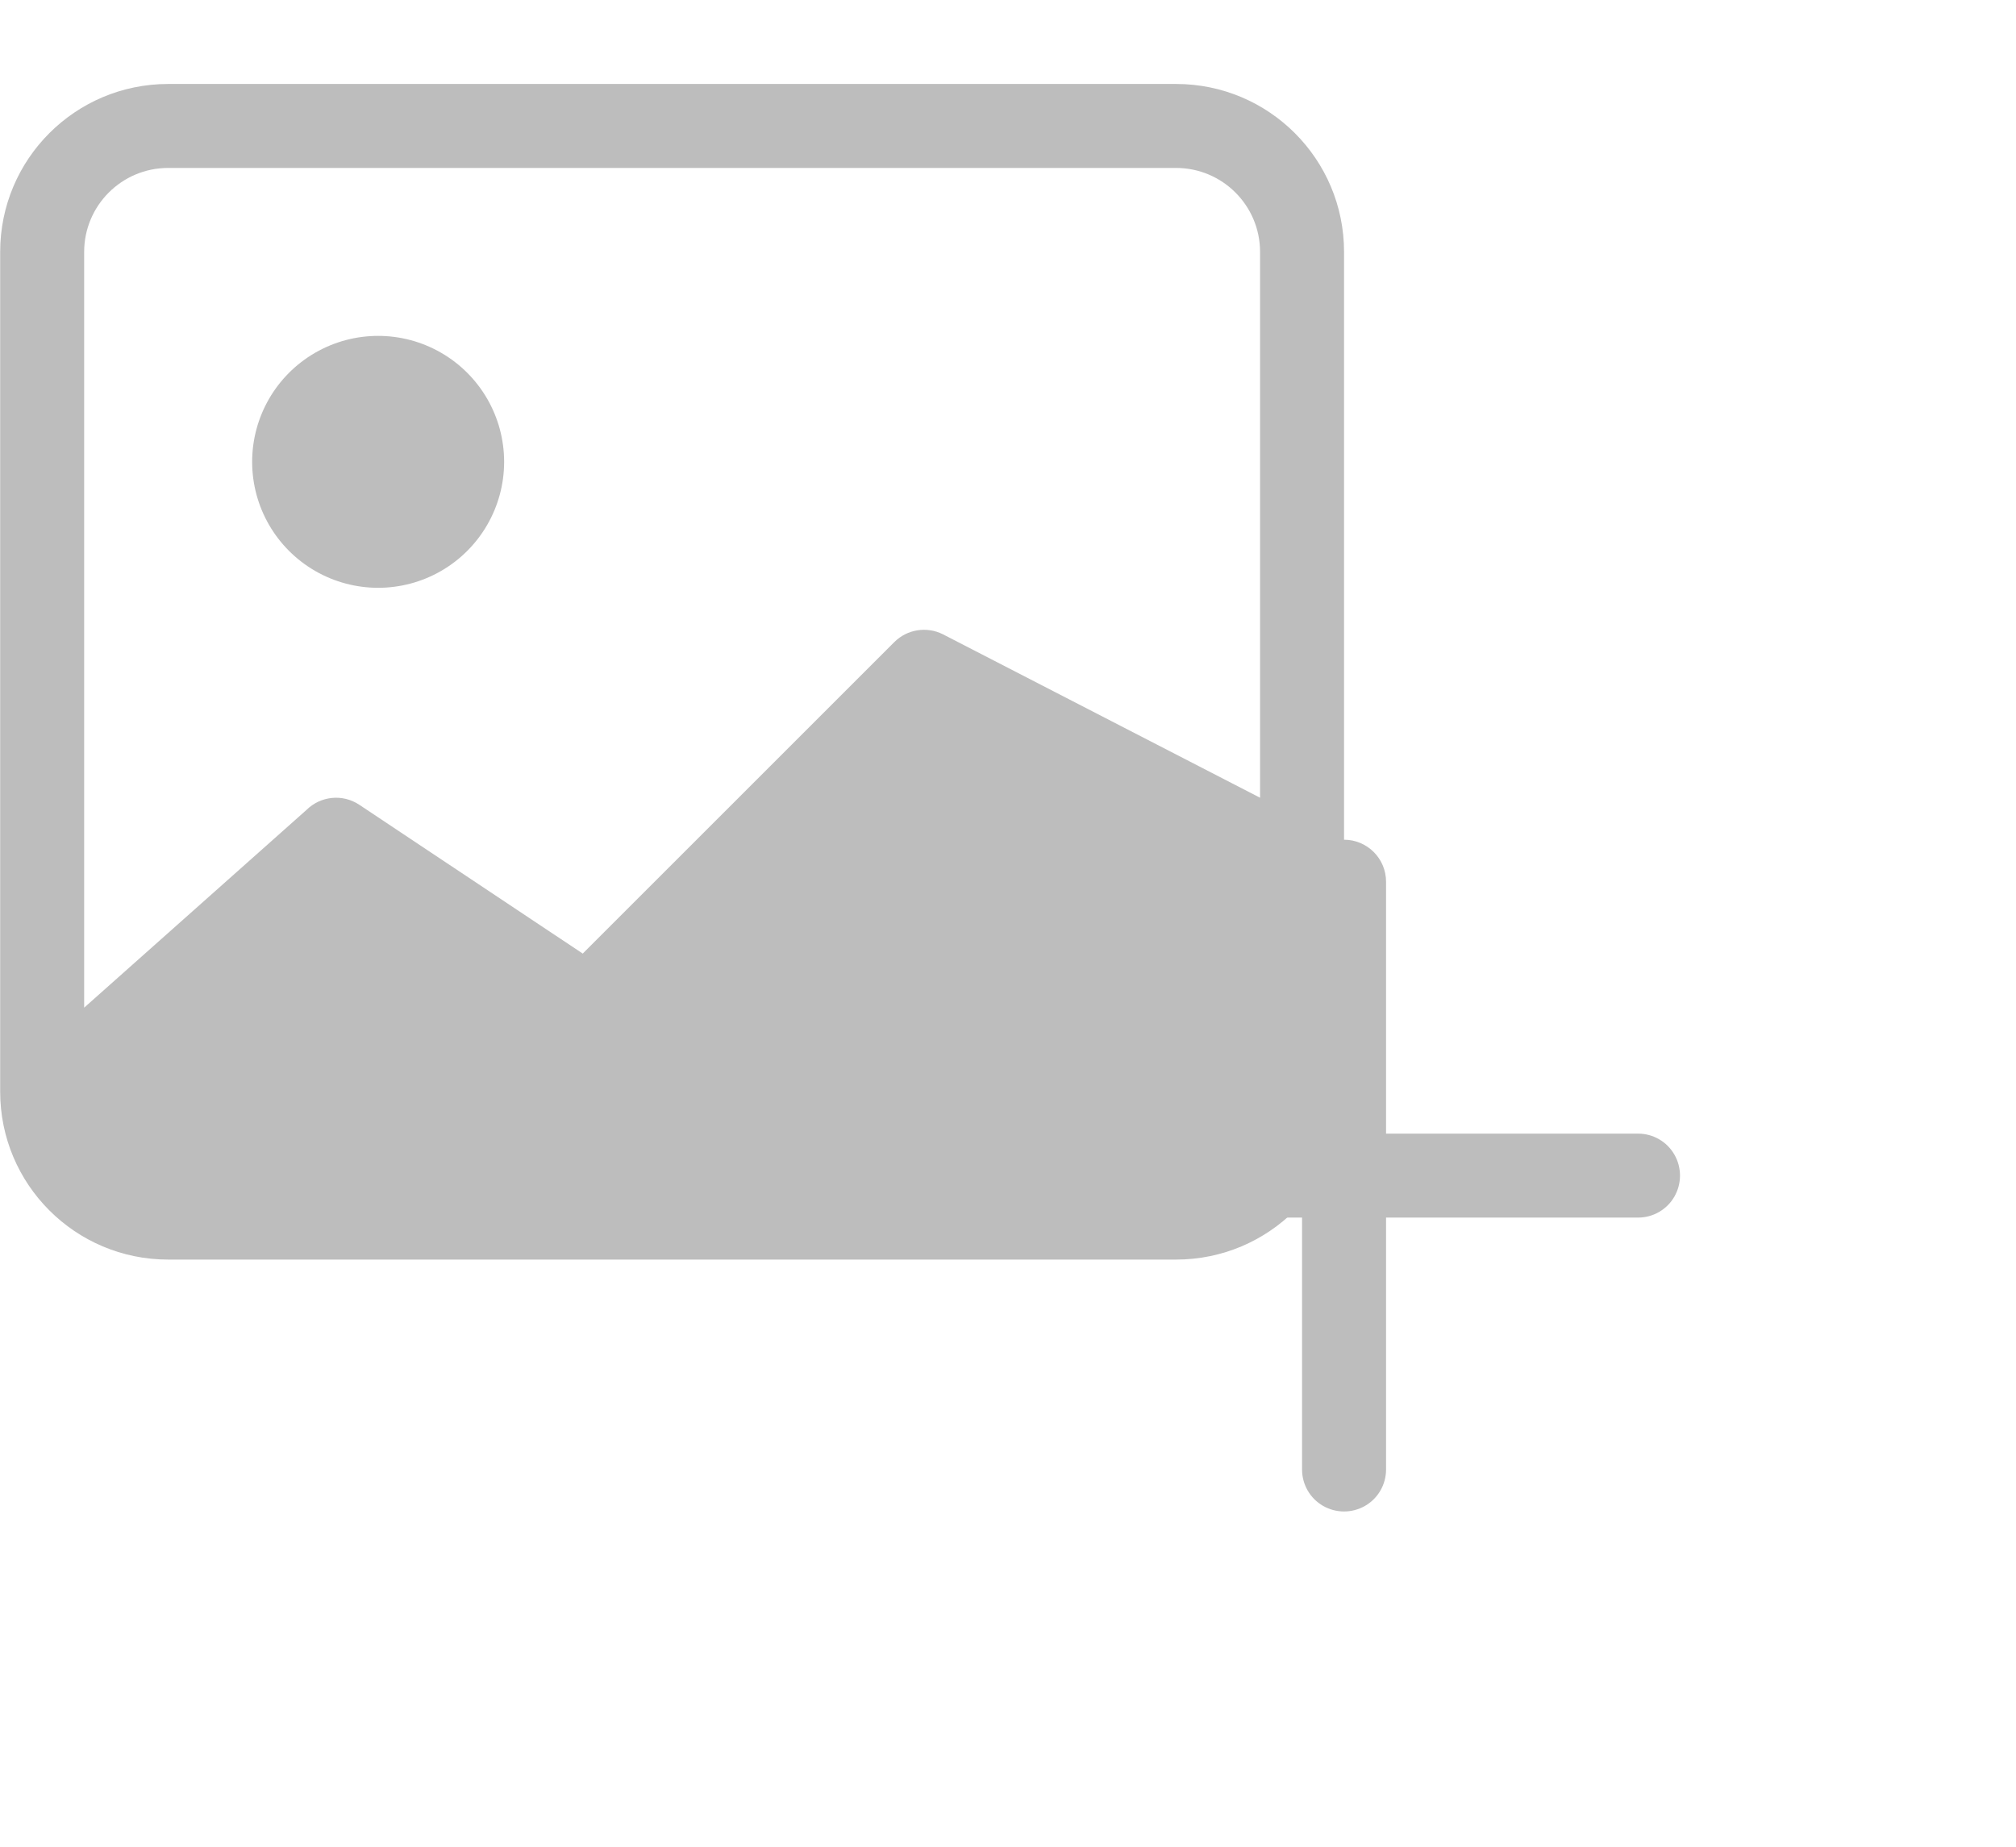 <?xml version="1.0" encoding="utf-8"?>
<svg width="24.002px" height="22px" viewBox="0 0 24.002 22" version="1.1" xmlns:xlink="http://www.w3.org/1999/xlink" xmlns="http://www.w3.org/2000/svg">
  <defs>
    <path d="M0 0L16 0L16 16L0 16L0 0Z" id="path_1" />
    <clipPath id="mask_1">
      <use xlink:href="#path_1" />
    </clipPath>
  </defs>
  <g id="Group-5">
    <g id="image">
      <path d="M0 0L16 0L16 16L0 16L0 0Z" id="Background" fill="#FFFFFF" fill-opacity="0" fill-rule="evenodd" stroke="none" />
      <g clip-path="url(#mask_1)">
        <path d="M6.002 5.5C6.002 6.036 5.716 6.531 5.252 6.799C4.788 7.067 4.216 7.067 3.752 6.799C3.288 6.531 3.002 6.036 3.002 5.5C3.002 4.964 3.288 4.469 3.752 4.201C4.216 3.933 4.788 3.933 5.252 4.201C5.716 4.469 6.002 4.964 6.002 5.5L6.002 5.5Z" id="Shape" fill="#BDBDBD" stroke="none" />
        <path d="M2.002 1C0.897 1 0.002 1.895 0.002 3L0.002 13C0.002 14.105 0.897 15 2.002 15L14.002 15C15.107 15 16.002 14.105 16.002 13L16.002 3C16.002 1.895 15.107 1 14.002 1L2.002 1L2.002 1ZM14.002 2C14.554 2 15.002 2.448 15.002 3L15.002 9.5L11.225 7.553C11.033 7.457 10.8 7.494 10.648 7.646L6.938 11.356L4.278 9.584C4.08 9.452 3.817 9.478 3.648 9.646L1.002 12L1.002 3C1.002 2.448 1.45 2 2.002 2L14.002 2L14.002 2Z" id="Shape" fill="#BDBDBD" fill-rule="evenodd" stroke="none" />
      </g>
    </g>
    <g id="plus" transform="translate(8.002 6)">
      <path d="M0 0L16 0L16 16L0 16L0 0Z" id="Background" fill="#FFFFFF" fill-opacity="0" fill-rule="evenodd" stroke="none" />
      <g clip-path="url(#mask_1)">
        <path d="M8 4C8.276 4 8.5 4.224 8.5 4.5L8.5 7.5L11.5 7.5C11.679 7.5 11.844 7.595 11.933 7.75C12.022 7.905 12.022 8.095 11.933 8.25C11.844 8.405 11.679 8.5 11.5 8.5L8.5 8.5L8.5 11.5C8.5 11.679 8.405 11.844 8.25 11.933C8.095 12.022 7.905 12.022 7.75 11.933C7.595 11.844 7.5 11.679 7.5 11.5L7.5 8.5L4.5 8.5C4.321 8.5 4.156 8.405 4.067 8.25C3.978 8.095 3.978 7.905 4.067 7.75C4.156 7.595 4.321 7.5 4.5 7.5L7.5 7.5L7.5 4.5C7.5 4.224 7.724 4 8 4L8 4Z" id="Shape" fill="#BDBDBD" stroke="none" />
      </g>
    </g>
  </g>
</svg>